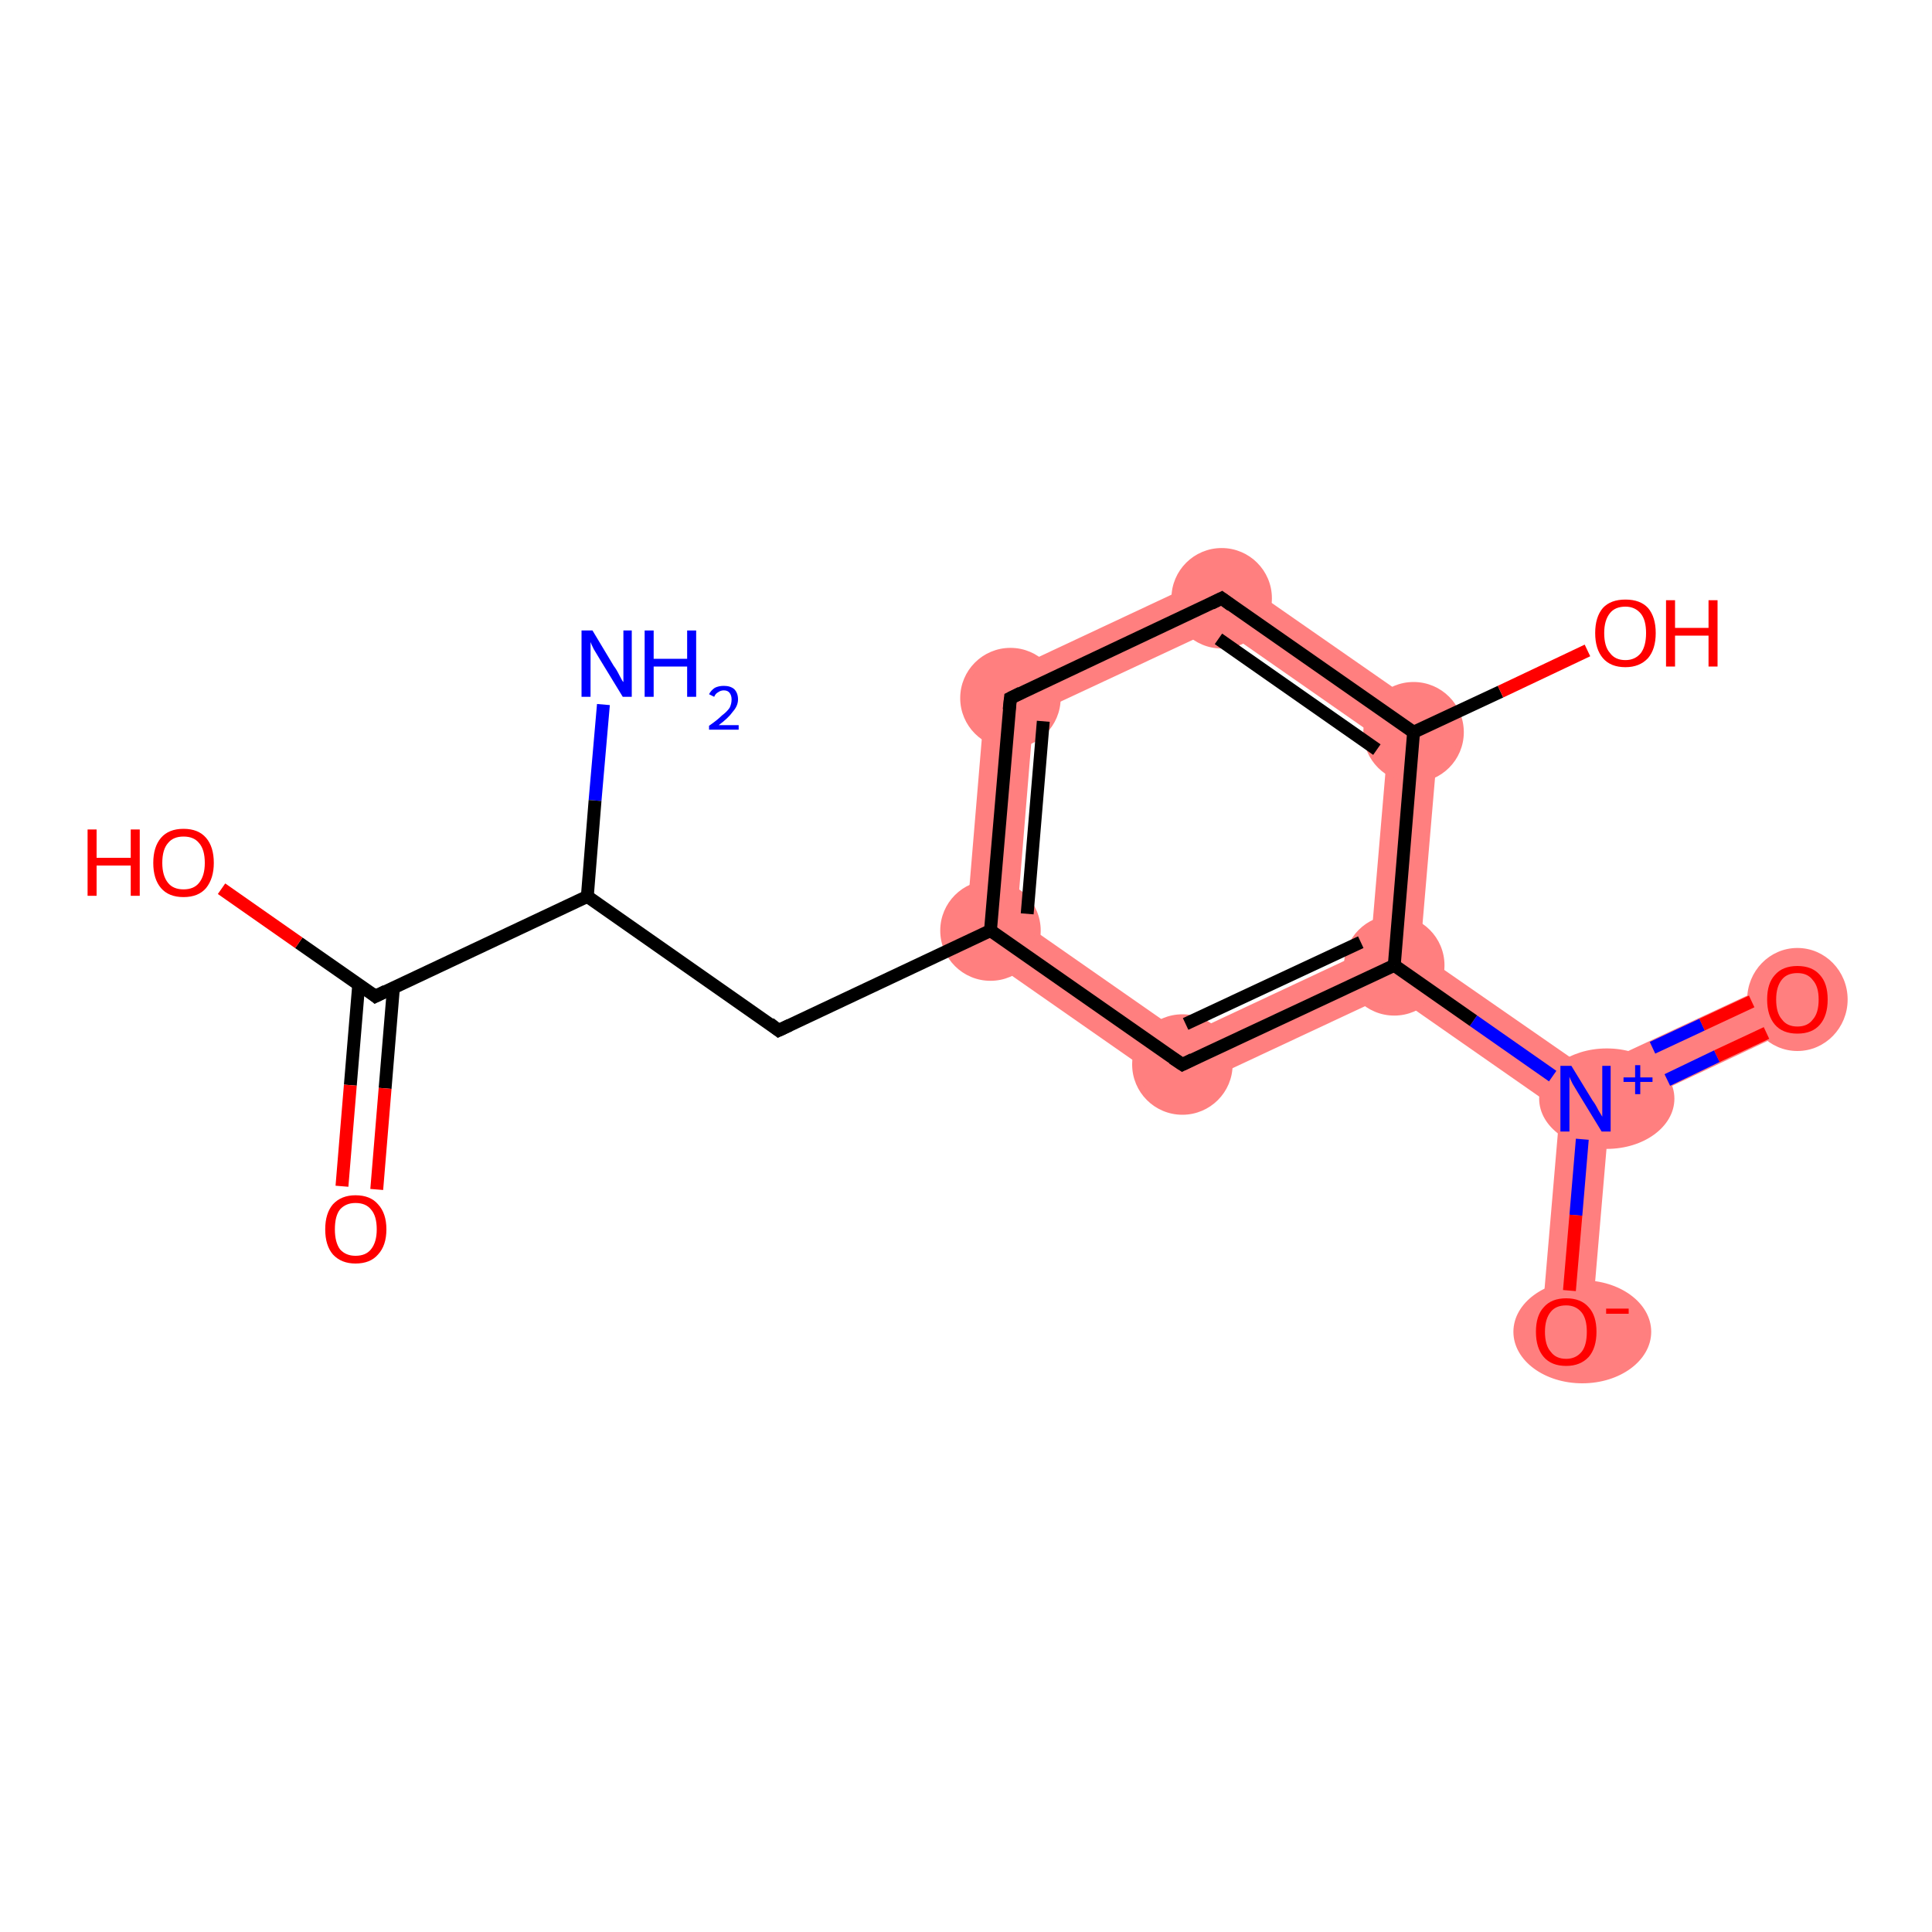<?xml version='1.0' encoding='iso-8859-1'?>
<svg version='1.1' baseProfile='full'
              xmlns='http://www.w3.org/2000/svg'
                      xmlns:rdkit='http://www.rdkit.org/xml'
                      xmlns:xlink='http://www.w3.org/1999/xlink'
                  xml:space='preserve'
width='300px' height='300px' viewBox='0 0 300 300'>
<!-- END OF HEADER -->
<rect style='opacity:1.0;fill:#FFFFFF;stroke:none' width='300.0' height='300.0' x='0.0' y='0.0'> </rect>
<path class='bond-3 atom-3 atom-4' d='M 153.2,105.8 L 160.5,110.9 L 157.9,142.6 L 149.8,146.4 Z' style='fill:#FF7F7F;fill-rule:evenodd;fill-opacity:1;stroke:#FF7F7F;stroke-width:0.0px;stroke-linecap:butt;stroke-linejoin:miter;stroke-opacity:1;' />
<path class='bond-15 atom-3 atom-12' d='M 157.9,142.6 L 184.0,160.8 L 183.2,169.7 L 149.8,146.4 Z' style='fill:#FF7F7F;fill-rule:evenodd;fill-opacity:1;stroke:#FF7F7F;stroke-width:0.0px;stroke-linecap:butt;stroke-linejoin:miter;stroke-opacity:1;' />
<path class='bond-4 atom-4 atom-5' d='M 190.1,88.5 L 189.4,97.4 L 160.5,110.9 L 153.2,105.8 Z' style='fill:#FF7F7F;fill-rule:evenodd;fill-opacity:1;stroke:#FF7F7F;stroke-width:0.0px;stroke-linecap:butt;stroke-linejoin:miter;stroke-opacity:1;' />
<path class='bond-5 atom-5 atom-6' d='M 190.1,88.5 L 223.6,111.8 L 215.5,115.6 L 189.4,97.4 Z' style='fill:#FF7F7F;fill-rule:evenodd;fill-opacity:1;stroke:#FF7F7F;stroke-width:0.0px;stroke-linecap:butt;stroke-linejoin:miter;stroke-opacity:1;' />
<path class='bond-7 atom-6 atom-8' d='M 223.6,111.8 L 220.5,148.0 L 216.5,149.9 L 212.8,147.3 L 215.5,115.6 Z' style='fill:#FF7F7F;fill-rule:evenodd;fill-opacity:1;stroke:#FF7F7F;stroke-width:0.0px;stroke-linecap:butt;stroke-linejoin:miter;stroke-opacity:1;' />
<path class='bond-8 atom-8 atom-9' d='M 220.5,148.0 L 246.6,166.1 L 246.2,170.6 L 242.2,172.5 L 216.1,154.3 L 216.5,149.9 Z' style='fill:#FF7F7F;fill-rule:evenodd;fill-opacity:1;stroke:#FF7F7F;stroke-width:0.0px;stroke-linecap:butt;stroke-linejoin:miter;stroke-opacity:1;' />
<path class='bond-11 atom-8 atom-12' d='M 212.8,147.3 L 216.5,149.9 L 216.1,154.3 L 183.2,169.7 L 184.0,160.8 Z' style='fill:#FF7F7F;fill-rule:evenodd;fill-opacity:1;stroke:#FF7F7F;stroke-width:0.0px;stroke-linecap:butt;stroke-linejoin:miter;stroke-opacity:1;' />
<path class='bond-9 atom-9 atom-10' d='M 277.5,151.7 L 280.7,158.7 L 249.9,173.2 L 246.2,170.6 L 246.6,166.1 Z' style='fill:#FF7F7F;fill-rule:evenodd;fill-opacity:1;stroke:#FF7F7F;stroke-width:0.0px;stroke-linecap:butt;stroke-linejoin:miter;stroke-opacity:1;' />
<path class='bond-10 atom-9 atom-11' d='M 246.2,170.6 L 249.9,173.2 L 247.0,207.1 L 239.3,206.4 L 242.2,172.5 Z' style='fill:#FF7F7F;fill-rule:evenodd;fill-opacity:1;stroke:#FF7F7F;stroke-width:0.0px;stroke-linecap:butt;stroke-linejoin:miter;stroke-opacity:1;' />
<ellipse cx='153.8' cy='144.5' rx='7.3' ry='7.3' class='atom-3'  style='fill:#FF7F7F;fill-rule:evenodd;stroke:#FF7F7F;stroke-width:1.0px;stroke-linecap:butt;stroke-linejoin:miter;stroke-opacity:1' />
<ellipse cx='156.9' cy='108.4' rx='7.3' ry='7.3' class='atom-4'  style='fill:#FF7F7F;fill-rule:evenodd;stroke:#FF7F7F;stroke-width:1.0px;stroke-linecap:butt;stroke-linejoin:miter;stroke-opacity:1' />
<ellipse cx='189.7' cy='92.9' rx='7.3' ry='7.3' class='atom-5'  style='fill:#FF7F7F;fill-rule:evenodd;stroke:#FF7F7F;stroke-width:1.0px;stroke-linecap:butt;stroke-linejoin:miter;stroke-opacity:1' />
<ellipse cx='219.5' cy='113.7' rx='7.3' ry='7.3' class='atom-6'  style='fill:#FF7F7F;fill-rule:evenodd;stroke:#FF7F7F;stroke-width:1.0px;stroke-linecap:butt;stroke-linejoin:miter;stroke-opacity:1' />
<ellipse cx='216.5' cy='149.9' rx='7.3' ry='7.3' class='atom-8'  style='fill:#FF7F7F;fill-rule:evenodd;stroke:#FF7F7F;stroke-width:1.0px;stroke-linecap:butt;stroke-linejoin:miter;stroke-opacity:1' />
<ellipse cx='249.5' cy='170.6' rx='10.0' ry='7.3' class='atom-9'  style='fill:#FF7F7F;fill-rule:evenodd;stroke:#FF7F7F;stroke-width:1.0px;stroke-linecap:butt;stroke-linejoin:miter;stroke-opacity:1' />
<ellipse cx='279.1' cy='155.2' rx='7.3' ry='7.5' class='atom-10'  style='fill:#FF7F7F;fill-rule:evenodd;stroke:#FF7F7F;stroke-width:1.0px;stroke-linecap:butt;stroke-linejoin:miter;stroke-opacity:1' />
<ellipse cx='245.7' cy='206.8' rx='10.2' ry='7.5' class='atom-11'  style='fill:#FF7F7F;fill-rule:evenodd;stroke:#FF7F7F;stroke-width:1.0px;stroke-linecap:butt;stroke-linejoin:miter;stroke-opacity:1' />
<ellipse cx='183.6' cy='165.3' rx='7.3' ry='7.3' class='atom-12'  style='fill:#FF7F7F;fill-rule:evenodd;stroke:#FF7F7F;stroke-width:1.0px;stroke-linecap:butt;stroke-linejoin:miter;stroke-opacity:1' />
<path class='bond-0 atom-0 atom-1' d='M 93.7,109.4 L 92.4,124.3' style='fill:none;fill-rule:evenodd;stroke:#0000FF;stroke-width:2.0px;stroke-linecap:butt;stroke-linejoin:miter;stroke-opacity:1' />
<path class='bond-0 atom-0 atom-1' d='M 92.4,124.3 L 91.2,139.2' style='fill:none;fill-rule:evenodd;stroke:#000000;stroke-width:2.0px;stroke-linecap:butt;stroke-linejoin:miter;stroke-opacity:1' />
<path class='bond-1 atom-1 atom-2' d='M 91.2,139.2 L 120.9,160.0' style='fill:none;fill-rule:evenodd;stroke:#000000;stroke-width:2.0px;stroke-linecap:butt;stroke-linejoin:miter;stroke-opacity:1' />
<path class='bond-2 atom-2 atom-3' d='M 120.9,160.0 L 153.8,144.5' style='fill:none;fill-rule:evenodd;stroke:#000000;stroke-width:2.0px;stroke-linecap:butt;stroke-linejoin:miter;stroke-opacity:1' />
<path class='bond-3 atom-3 atom-4' d='M 153.8,144.5 L 156.9,108.4' style='fill:none;fill-rule:evenodd;stroke:#000000;stroke-width:2.0px;stroke-linecap:butt;stroke-linejoin:miter;stroke-opacity:1' />
<path class='bond-3 atom-3 atom-4' d='M 159.5,141.9 L 162.0,112.0' style='fill:none;fill-rule:evenodd;stroke:#000000;stroke-width:2.0px;stroke-linecap:butt;stroke-linejoin:miter;stroke-opacity:1' />
<path class='bond-4 atom-4 atom-5' d='M 156.9,108.4 L 189.7,92.9' style='fill:none;fill-rule:evenodd;stroke:#000000;stroke-width:2.0px;stroke-linecap:butt;stroke-linejoin:miter;stroke-opacity:1' />
<path class='bond-5 atom-5 atom-6' d='M 189.7,92.9 L 219.5,113.7' style='fill:none;fill-rule:evenodd;stroke:#000000;stroke-width:2.0px;stroke-linecap:butt;stroke-linejoin:miter;stroke-opacity:1' />
<path class='bond-5 atom-5 atom-6' d='M 189.2,99.2 L 213.8,116.4' style='fill:none;fill-rule:evenodd;stroke:#000000;stroke-width:2.0px;stroke-linecap:butt;stroke-linejoin:miter;stroke-opacity:1' />
<path class='bond-6 atom-6 atom-7' d='M 219.5,113.7 L 233.0,107.4' style='fill:none;fill-rule:evenodd;stroke:#000000;stroke-width:2.0px;stroke-linecap:butt;stroke-linejoin:miter;stroke-opacity:1' />
<path class='bond-6 atom-6 atom-7' d='M 233.0,107.4 L 246.5,101.0' style='fill:none;fill-rule:evenodd;stroke:#FF0000;stroke-width:2.0px;stroke-linecap:butt;stroke-linejoin:miter;stroke-opacity:1' />
<path class='bond-7 atom-6 atom-8' d='M 219.5,113.7 L 216.5,149.9' style='fill:none;fill-rule:evenodd;stroke:#000000;stroke-width:2.0px;stroke-linecap:butt;stroke-linejoin:miter;stroke-opacity:1' />
<path class='bond-8 atom-8 atom-9' d='M 216.5,149.9 L 228.8,158.5' style='fill:none;fill-rule:evenodd;stroke:#000000;stroke-width:2.0px;stroke-linecap:butt;stroke-linejoin:miter;stroke-opacity:1' />
<path class='bond-8 atom-8 atom-9' d='M 228.8,158.5 L 241.1,167.1' style='fill:none;fill-rule:evenodd;stroke:#0000FF;stroke-width:2.0px;stroke-linecap:butt;stroke-linejoin:miter;stroke-opacity:1' />
<path class='bond-9 atom-9 atom-10' d='M 258.9,167.7 L 266.6,164.0' style='fill:none;fill-rule:evenodd;stroke:#0000FF;stroke-width:2.0px;stroke-linecap:butt;stroke-linejoin:miter;stroke-opacity:1' />
<path class='bond-9 atom-9 atom-10' d='M 266.6,164.0 L 274.3,160.4' style='fill:none;fill-rule:evenodd;stroke:#FF0000;stroke-width:2.0px;stroke-linecap:butt;stroke-linejoin:miter;stroke-opacity:1' />
<path class='bond-9 atom-9 atom-10' d='M 256.6,162.7 L 264.3,159.1' style='fill:none;fill-rule:evenodd;stroke:#0000FF;stroke-width:2.0px;stroke-linecap:butt;stroke-linejoin:miter;stroke-opacity:1' />
<path class='bond-9 atom-9 atom-10' d='M 264.3,159.1 L 272.0,155.5' style='fill:none;fill-rule:evenodd;stroke:#FF0000;stroke-width:2.0px;stroke-linecap:butt;stroke-linejoin:miter;stroke-opacity:1' />
<path class='bond-10 atom-9 atom-11' d='M 245.7,176.9 L 244.7,188.7' style='fill:none;fill-rule:evenodd;stroke:#0000FF;stroke-width:2.0px;stroke-linecap:butt;stroke-linejoin:miter;stroke-opacity:1' />
<path class='bond-10 atom-9 atom-11' d='M 244.7,188.7 L 243.7,200.4' style='fill:none;fill-rule:evenodd;stroke:#FF0000;stroke-width:2.0px;stroke-linecap:butt;stroke-linejoin:miter;stroke-opacity:1' />
<path class='bond-11 atom-8 atom-12' d='M 216.5,149.9 L 183.6,165.3' style='fill:none;fill-rule:evenodd;stroke:#000000;stroke-width:2.0px;stroke-linecap:butt;stroke-linejoin:miter;stroke-opacity:1' />
<path class='bond-11 atom-8 atom-12' d='M 211.3,146.3 L 184.1,159.0' style='fill:none;fill-rule:evenodd;stroke:#000000;stroke-width:2.0px;stroke-linecap:butt;stroke-linejoin:miter;stroke-opacity:1' />
<path class='bond-12 atom-1 atom-13' d='M 91.2,139.2 L 58.3,154.7' style='fill:none;fill-rule:evenodd;stroke:#000000;stroke-width:2.0px;stroke-linecap:butt;stroke-linejoin:miter;stroke-opacity:1' />
<path class='bond-13 atom-13 atom-14' d='M 55.7,152.9 L 54.4,168.5' style='fill:none;fill-rule:evenodd;stroke:#000000;stroke-width:2.0px;stroke-linecap:butt;stroke-linejoin:miter;stroke-opacity:1' />
<path class='bond-13 atom-13 atom-14' d='M 54.4,168.5 L 53.1,184.2' style='fill:none;fill-rule:evenodd;stroke:#FF0000;stroke-width:2.0px;stroke-linecap:butt;stroke-linejoin:miter;stroke-opacity:1' />
<path class='bond-13 atom-13 atom-14' d='M 61.1,153.3 L 59.8,169.0' style='fill:none;fill-rule:evenodd;stroke:#000000;stroke-width:2.0px;stroke-linecap:butt;stroke-linejoin:miter;stroke-opacity:1' />
<path class='bond-13 atom-13 atom-14' d='M 59.8,169.0 L 58.5,184.7' style='fill:none;fill-rule:evenodd;stroke:#FF0000;stroke-width:2.0px;stroke-linecap:butt;stroke-linejoin:miter;stroke-opacity:1' />
<path class='bond-14 atom-13 atom-15' d='M 58.3,154.7 L 46.4,146.4' style='fill:none;fill-rule:evenodd;stroke:#000000;stroke-width:2.0px;stroke-linecap:butt;stroke-linejoin:miter;stroke-opacity:1' />
<path class='bond-14 atom-13 atom-15' d='M 46.4,146.4 L 34.4,138.0' style='fill:none;fill-rule:evenodd;stroke:#FF0000;stroke-width:2.0px;stroke-linecap:butt;stroke-linejoin:miter;stroke-opacity:1' />
<path class='bond-15 atom-12 atom-3' d='M 183.6,165.3 L 153.8,144.5' style='fill:none;fill-rule:evenodd;stroke:#000000;stroke-width:2.0px;stroke-linecap:butt;stroke-linejoin:miter;stroke-opacity:1' />
<path d='M 119.5,158.9 L 120.9,160.0 L 122.6,159.2' style='fill:none;stroke:#000000;stroke-width:2.0px;stroke-linecap:butt;stroke-linejoin:miter;stroke-opacity:1;' />
<path d='M 156.7,110.2 L 156.9,108.4 L 158.5,107.6' style='fill:none;stroke:#000000;stroke-width:2.0px;stroke-linecap:butt;stroke-linejoin:miter;stroke-opacity:1;' />
<path d='M 188.1,93.7 L 189.7,92.9 L 191.2,94.0' style='fill:none;stroke:#000000;stroke-width:2.0px;stroke-linecap:butt;stroke-linejoin:miter;stroke-opacity:1;' />
<path d='M 185.2,164.5 L 183.6,165.3 L 182.1,164.3' style='fill:none;stroke:#000000;stroke-width:2.0px;stroke-linecap:butt;stroke-linejoin:miter;stroke-opacity:1;' />
<path d='M 59.9,153.9 L 58.3,154.7 L 57.7,154.2' style='fill:none;stroke:#000000;stroke-width:2.0px;stroke-linecap:butt;stroke-linejoin:miter;stroke-opacity:1;' />
<path class='atom-0' d='M 92.0 97.9
L 95.3 103.4
Q 95.7 103.9, 96.2 104.9
Q 96.7 105.9, 96.8 105.9
L 96.8 97.9
L 98.1 97.9
L 98.1 108.2
L 96.7 108.2
L 93.1 102.3
Q 92.7 101.6, 92.2 100.8
Q 91.8 100.0, 91.7 99.7
L 91.7 108.2
L 90.3 108.2
L 90.3 97.9
L 92.0 97.9
' fill='#0000FF'/>
<path class='atom-0' d='M 100.1 97.9
L 101.5 97.9
L 101.5 102.3
L 106.7 102.3
L 106.7 97.9
L 108.1 97.9
L 108.1 108.2
L 106.7 108.2
L 106.7 103.5
L 101.5 103.5
L 101.5 108.2
L 100.1 108.2
L 100.1 97.9
' fill='#0000FF'/>
<path class='atom-0' d='M 110.1 107.8
Q 110.4 107.2, 111.0 106.8
Q 111.6 106.5, 112.4 106.5
Q 113.4 106.5, 114.0 107.0
Q 114.6 107.6, 114.6 108.6
Q 114.6 109.6, 113.8 110.5
Q 113.1 111.5, 111.6 112.6
L 114.7 112.6
L 114.7 113.3
L 110.1 113.3
L 110.1 112.7
Q 111.4 111.8, 112.1 111.1
Q 112.9 110.5, 113.3 109.9
Q 113.6 109.3, 113.6 108.6
Q 113.6 108.0, 113.3 107.6
Q 113.0 107.2, 112.4 107.2
Q 111.9 107.2, 111.5 107.5
Q 111.1 107.7, 110.9 108.2
L 110.1 107.8
' fill='#0000FF'/>
<path class='atom-7' d='M 247.7 98.3
Q 247.7 95.8, 248.9 94.4
Q 250.1 93.1, 252.4 93.1
Q 254.7 93.1, 255.9 94.4
Q 257.1 95.8, 257.1 98.3
Q 257.1 100.8, 255.9 102.2
Q 254.6 103.6, 252.4 103.6
Q 250.1 103.6, 248.9 102.2
Q 247.7 100.8, 247.7 98.3
M 252.4 102.5
Q 253.9 102.5, 254.8 101.4
Q 255.6 100.3, 255.6 98.3
Q 255.6 96.3, 254.8 95.3
Q 253.9 94.2, 252.4 94.2
Q 250.8 94.2, 250.0 95.2
Q 249.1 96.3, 249.1 98.3
Q 249.1 100.4, 250.0 101.4
Q 250.8 102.5, 252.4 102.5
' fill='#FF0000'/>
<path class='atom-7' d='M 258.7 93.2
L 260.1 93.2
L 260.1 97.5
L 265.3 97.5
L 265.3 93.2
L 266.7 93.2
L 266.7 103.5
L 265.3 103.5
L 265.3 98.7
L 260.1 98.7
L 260.1 103.5
L 258.7 103.5
L 258.7 93.2
' fill='#FF0000'/>
<path class='atom-9' d='M 244.0 165.5
L 247.3 170.9
Q 247.7 171.4, 248.2 172.4
Q 248.8 173.4, 248.8 173.4
L 248.8 165.5
L 250.1 165.5
L 250.1 175.7
L 248.7 175.7
L 245.1 169.8
Q 244.7 169.1, 244.2 168.3
Q 243.8 167.5, 243.7 167.2
L 243.7 175.7
L 242.3 175.7
L 242.3 165.5
L 244.0 165.5
' fill='#0000FF'/>
<path class='atom-9' d='M 252.1 167.3
L 253.9 167.3
L 253.9 165.4
L 254.7 165.4
L 254.7 167.3
L 256.6 167.3
L 256.6 168.0
L 254.7 168.0
L 254.7 169.9
L 253.9 169.9
L 253.9 168.0
L 252.1 168.0
L 252.1 167.3
' fill='#0000FF'/>
<path class='atom-10' d='M 274.4 155.2
Q 274.4 152.7, 275.6 151.4
Q 276.8 150.0, 279.1 150.0
Q 281.4 150.0, 282.6 151.4
Q 283.8 152.7, 283.8 155.2
Q 283.8 157.7, 282.6 159.1
Q 281.4 160.5, 279.1 160.5
Q 276.8 160.5, 275.6 159.1
Q 274.4 157.7, 274.4 155.2
M 279.1 159.4
Q 280.7 159.4, 281.5 158.3
Q 282.4 157.3, 282.4 155.2
Q 282.4 153.2, 281.5 152.2
Q 280.7 151.1, 279.1 151.1
Q 277.5 151.1, 276.7 152.1
Q 275.8 153.2, 275.8 155.2
Q 275.8 157.3, 276.7 158.3
Q 277.5 159.4, 279.1 159.4
' fill='#FF0000'/>
<path class='atom-11' d='M 238.5 206.8
Q 238.5 204.3, 239.7 203.0
Q 240.9 201.6, 243.2 201.6
Q 245.5 201.6, 246.7 203.0
Q 247.9 204.3, 247.9 206.8
Q 247.9 209.3, 246.7 210.7
Q 245.4 212.1, 243.2 212.1
Q 240.9 212.1, 239.7 210.7
Q 238.5 209.3, 238.5 206.8
M 243.2 211.0
Q 244.7 211.0, 245.6 209.9
Q 246.4 208.9, 246.4 206.8
Q 246.4 204.8, 245.6 203.8
Q 244.7 202.7, 243.2 202.7
Q 241.6 202.7, 240.8 203.7
Q 239.9 204.8, 239.9 206.8
Q 239.9 208.9, 240.8 209.9
Q 241.6 211.0, 243.2 211.0
' fill='#FF0000'/>
<path class='atom-11' d='M 249.4 203.2
L 252.9 203.2
L 252.9 204.0
L 249.4 204.0
L 249.4 203.2
' fill='#FF0000'/>
<path class='atom-14' d='M 50.5 190.9
Q 50.5 188.4, 51.7 187.0
Q 53.0 185.6, 55.2 185.6
Q 57.5 185.6, 58.7 187.0
Q 60.0 188.4, 60.0 190.9
Q 60.0 193.4, 58.7 194.8
Q 57.5 196.2, 55.2 196.2
Q 53.0 196.2, 51.7 194.8
Q 50.5 193.4, 50.5 190.9
M 55.2 195.0
Q 56.8 195.0, 57.6 194.0
Q 58.5 192.9, 58.5 190.9
Q 58.5 188.8, 57.6 187.8
Q 56.8 186.8, 55.2 186.8
Q 53.7 186.8, 52.8 187.8
Q 52.0 188.8, 52.0 190.9
Q 52.0 192.9, 52.8 194.0
Q 53.7 195.0, 55.2 195.0
' fill='#FF0000'/>
<path class='atom-15' d='M 13.6 128.8
L 15.0 128.8
L 15.0 133.2
L 20.3 133.2
L 20.3 128.8
L 21.7 128.8
L 21.7 139.1
L 20.3 139.1
L 20.3 134.4
L 15.0 134.4
L 15.0 139.1
L 13.6 139.1
L 13.6 128.8
' fill='#FF0000'/>
<path class='atom-15' d='M 23.8 134.0
Q 23.8 131.5, 25.0 130.1
Q 26.2 128.7, 28.5 128.7
Q 30.8 128.7, 32.0 130.1
Q 33.2 131.5, 33.2 134.0
Q 33.2 136.4, 32.0 137.9
Q 30.8 139.3, 28.5 139.3
Q 26.2 139.3, 25.0 137.9
Q 23.8 136.5, 23.8 134.0
M 28.5 138.1
Q 30.1 138.1, 30.9 137.1
Q 31.8 136.0, 31.8 134.0
Q 31.8 131.9, 30.9 130.9
Q 30.1 129.9, 28.5 129.9
Q 26.9 129.9, 26.1 130.9
Q 25.2 131.9, 25.2 134.0
Q 25.2 136.0, 26.1 137.1
Q 26.9 138.1, 28.5 138.1
' fill='#FF0000'/>
</svg>
